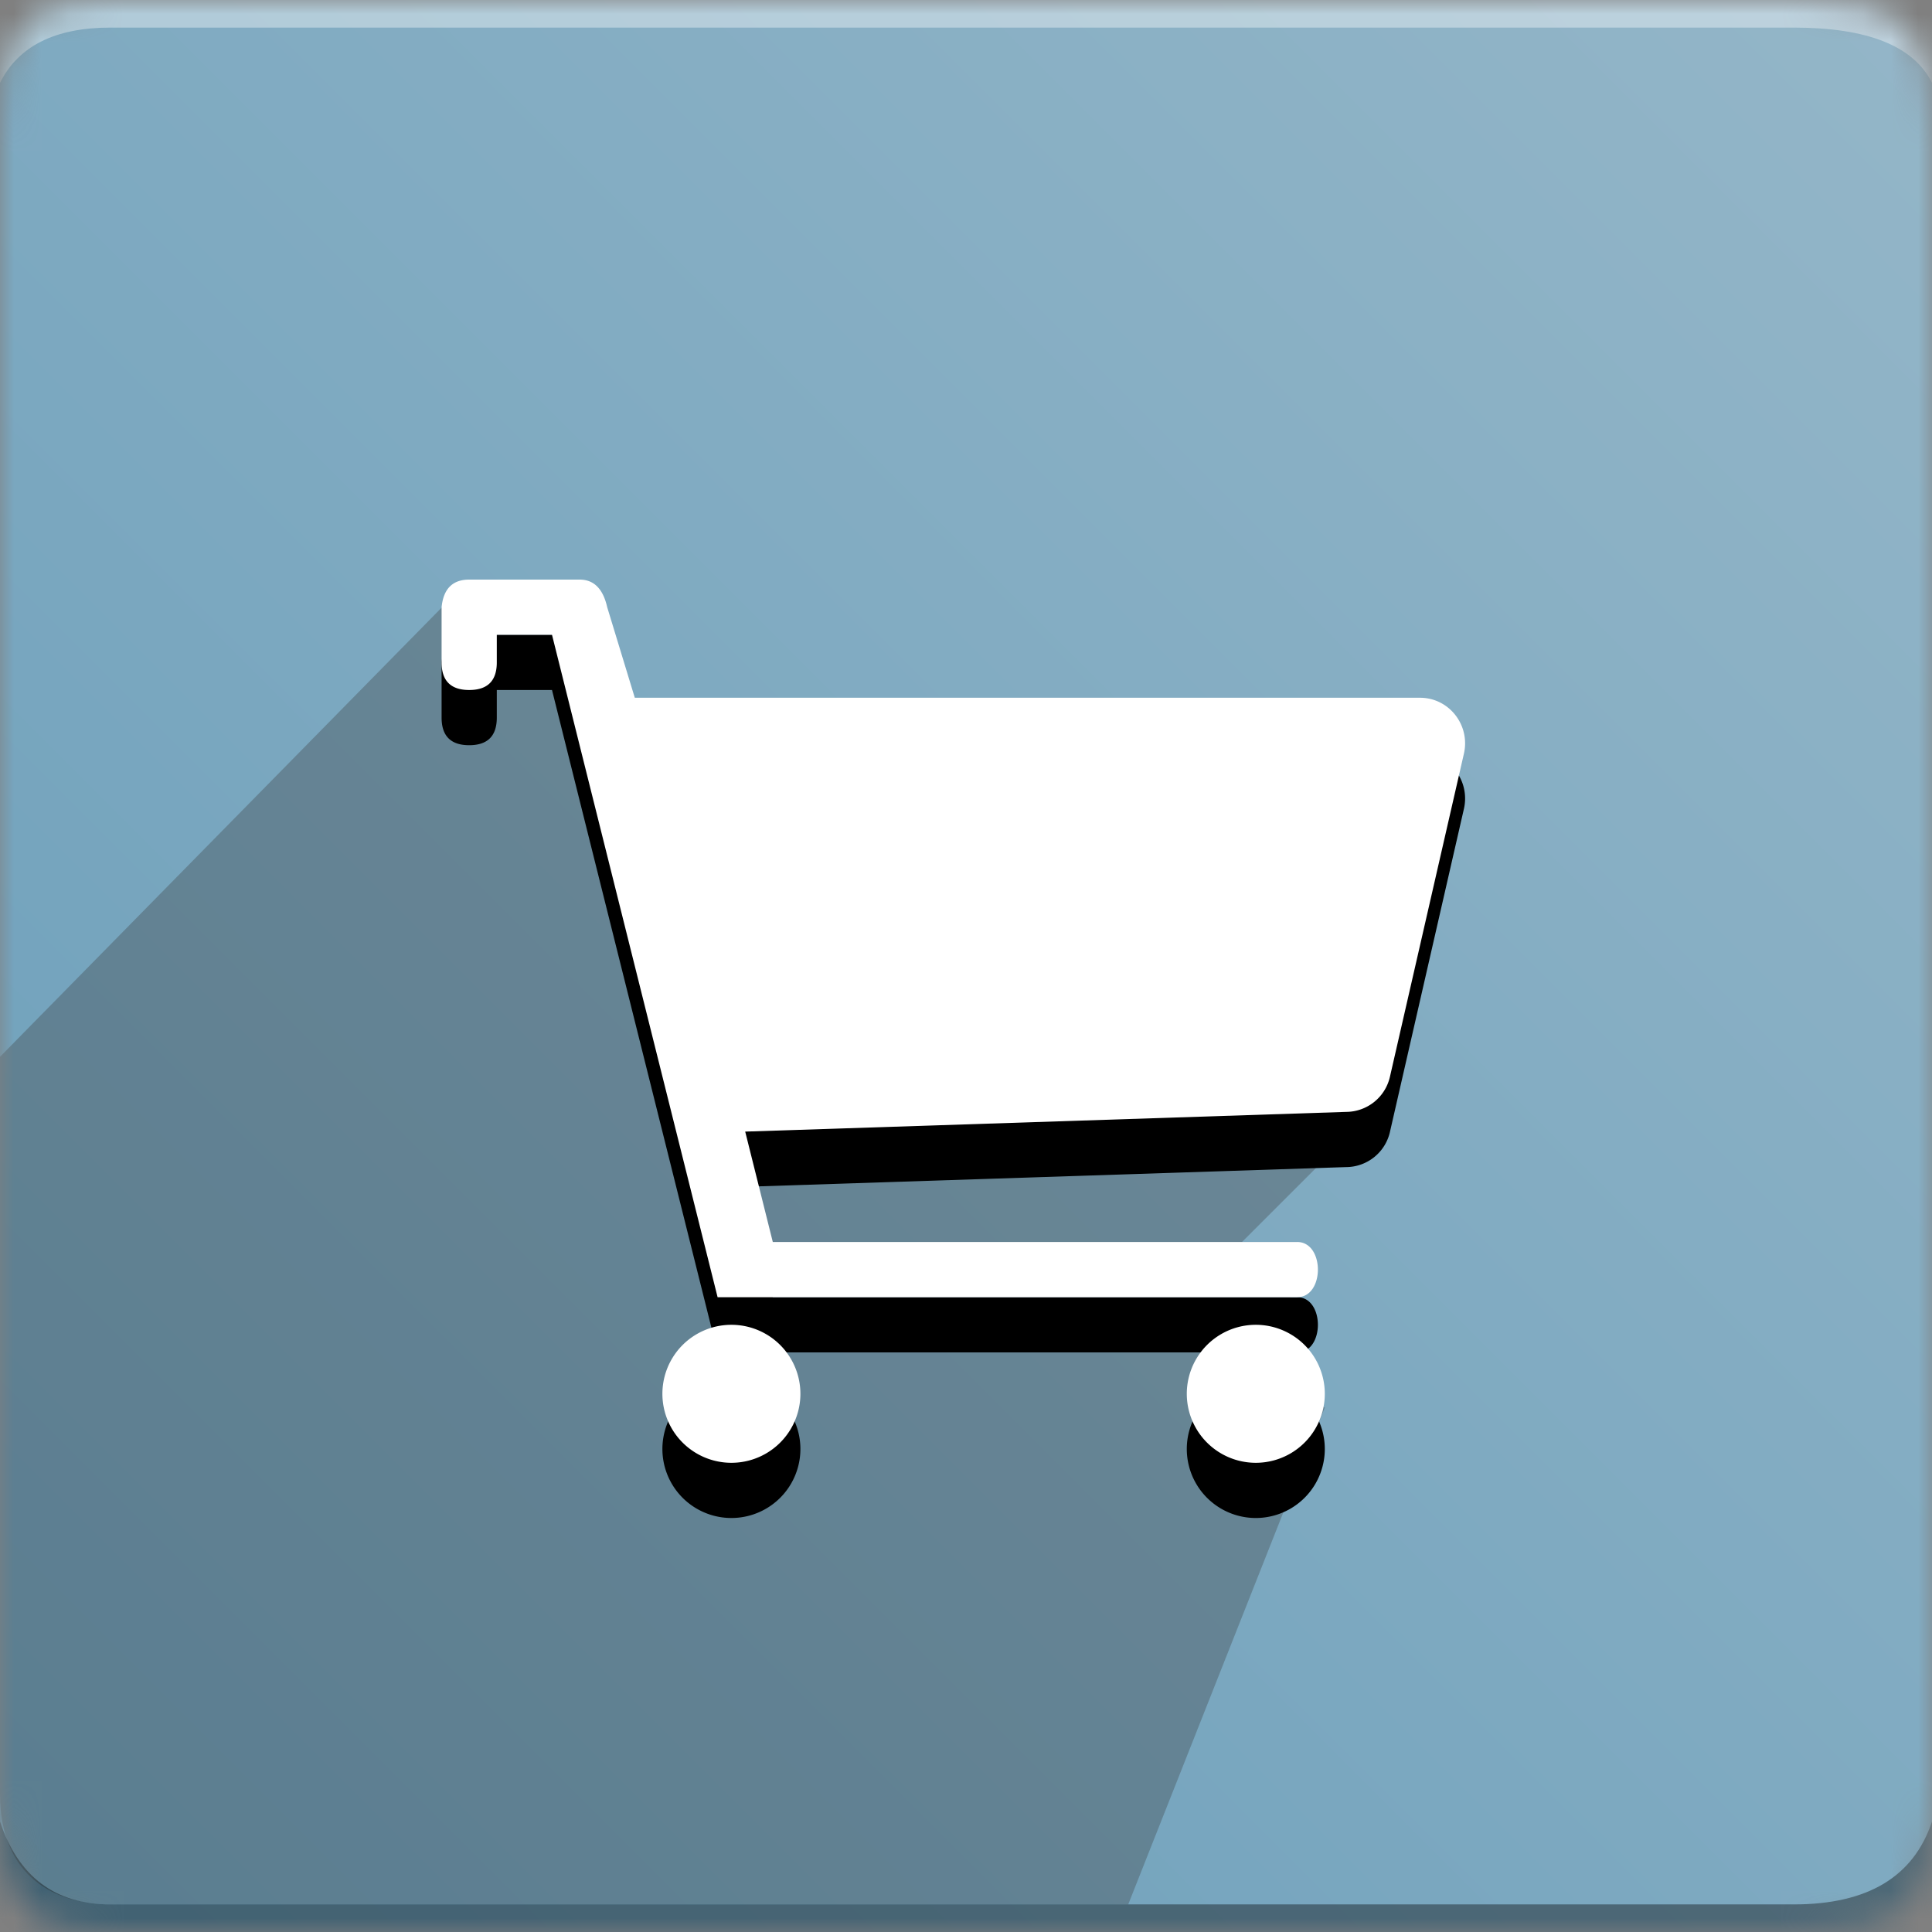 <svg xmlns="http://www.w3.org/2000/svg" xmlns:xlink="http://www.w3.org/1999/xlink" width="70" height="70" viewBox="0 0 70 70"><rect x="0" y="0" width="70" height="70" fill="#808080" stroke="none"/><defs><path id="a" d="M4 0h61c4 0 5 1 5 5v60c0 4-1 5-5 5H4c-3 0-4-1-4-5V5c0-4 1-5 4-5z"/><linearGradient id="c" x1="100%" x2="0%" y1="0%" y2="100%"><stop offset="0%" stop-color="#94B6C8"/><stop offset="100%" stop-color="#6A9EBA"/></linearGradient><path id="d" d="M50.363 41a1.636 1.636 0 0 1-1.59 1.286L27 43l1 4h19c1 0 1 2 0 2H26l-6-24h-2v1c0 .667-.333 1-1 1s-1-.333-1-1v-2c.066-.667.4-1 1-1h4c.517 0 .85.333 1 1l1 3.281h28.45c1.048 0 1.824.985 1.592 2.019L50.363 41zM45.5 55a2.5 2.5 0 1 1 0-5 2.5 2.5 0 0 1 0 5zm-19 0a2.5 2.5 0 1 1 0-5 2.5 2.5 0 0 1 0 5z"/><path id="e" d="M50.363 39a1.636 1.636 0 0 1-1.59 1.286L27 41l1 4h19c1 0 1 2 0 2H26l-6-24h-2v1c0 .667-.333 1-1 1s-1-.333-1-1v-2c.066-.667.4-1 1-1h4c.517 0 .85.333 1 1l1 3.281h28.45c1.048 0 1.824.985 1.592 2.019L50.363 39zM45.5 53a2.5 2.5 0 1 1 0-5 2.5 2.5 0 0 1 0 5zm-19 0a2.5 2.5 0 1 1 0-5 2.5 2.5 0 0 1 0 5z"/></defs><g fill="none" fill-rule="evenodd"><mask id="b" fill="#fff"><use xlink:href="#a"/></mask><g mask="url(#b)"><path fill="url(#c)" d="M0 0H70V70H0z"/><path fill="#FFF" fill-opacity=".383" d="M4 1h61c2.667 0 4.333.667 5 2V0H0v3c.667-1.333 2-2 4-2z"/><path fill="#393939" d="M40.878 69H4c-2 0-4-1-4-4V38.29L17 21h4l2 5h29l-2 14-5 5h2v1l-1 3.918L48 51l-7.122 18z" opacity=".324"/><path fill="#000" fill-opacity=".383" d="M4 69h61c2.667 0 4.333-1 5-3v4H0v-4c.667 2 2 3 4 3z"/><use fill="#000" fill-rule="nonzero" opacity=".3" xlink:href="#d"/><use fill="#FFF" fill-rule="nonzero" xlink:href="#e"/></g></g></svg>